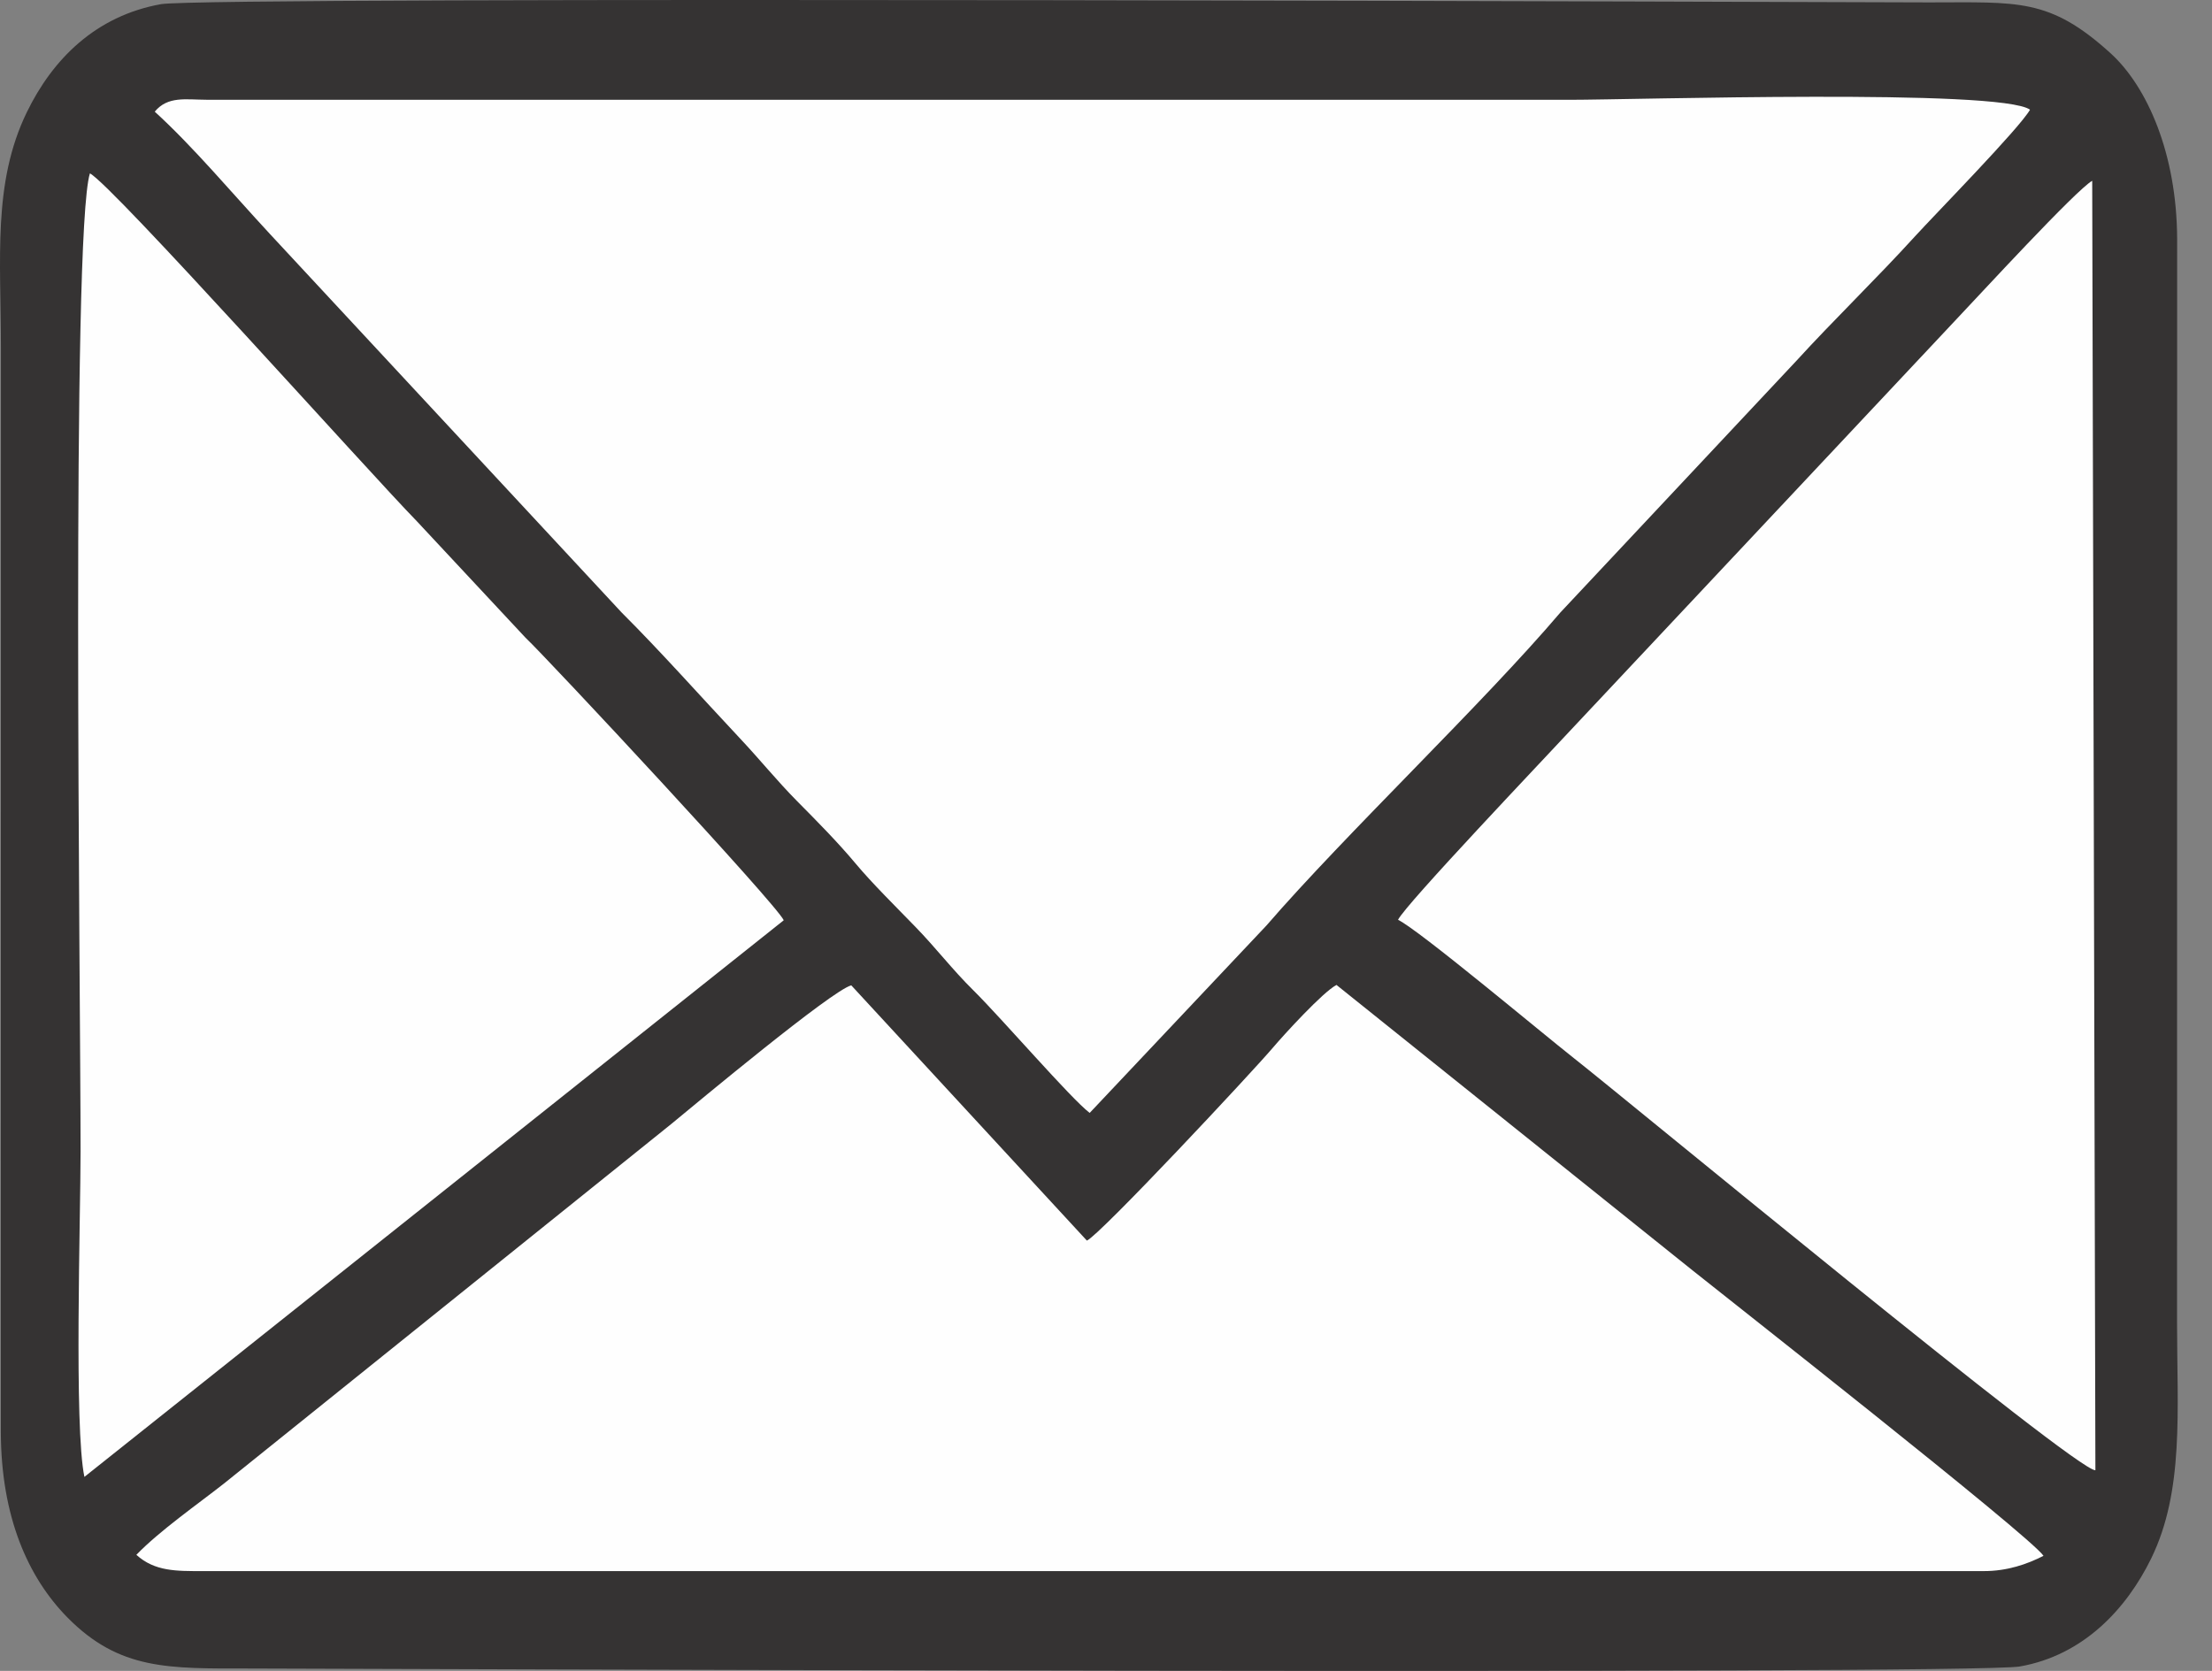 <svg width="45" height="34" viewBox="0 0 45 34" fill="none" xmlns="http://www.w3.org/2000/svg">
<rect x="0" y="0" width="45" height="34" fill="#808080" stroke="none"/>
<path fill-rule="evenodd" clip-rule="evenodd" d="M3.273 0.085C1.945 0.325 1.071 1.203 0.546 2.283C-0.154 3.724 0.019 5.265 0.019 7.084L0.017 29.134C0.021 30.867 0.571 32.1 1.373 32.914C2.432 33.988 3.433 33.951 5.066 33.951C5.985 33.951 40.095 34.085 41.089 33.91C42.388 33.683 43.263 32.733 43.762 31.714C44.437 30.332 44.289 28.708 44.289 26.916L44.291 4.865C44.285 3.131 43.684 1.763 42.936 1.083C41.691 -0.047 41.056 0.049 39.242 0.049C38.379 0.049 4.207 -0.083 3.273 0.085Z" fill="#353333"/>
<path fill-rule="evenodd" clip-rule="evenodd" d="M3.148 2.272C3.938 2.993 4.701 3.909 5.494 4.764L12.643 12.46C13.462 13.278 14.242 14.16 15.04 15.01C15.47 15.467 15.793 15.874 16.219 16.305C16.622 16.712 17.036 17.129 17.416 17.583C17.735 17.966 18.241 18.466 18.618 18.855C19.04 19.288 19.374 19.73 19.798 20.148C20.395 20.739 21.781 22.351 22.168 22.646L25.761 18.836C27.387 16.957 30.147 14.34 31.747 12.459L36.533 7.355C37.314 6.499 38.168 5.677 38.945 4.823C39.395 4.33 41.08 2.614 41.298 2.232C40.695 1.8 33.256 2.031 31.924 2.031L4.202 2.03C3.777 2.028 3.414 1.951 3.148 2.272Z" fill="#FEFEFE"/>
<path fill-rule="evenodd" clip-rule="evenodd" d="M2.774 31.638C3.149 31.978 3.59 31.969 4.118 31.969C16.2 31.969 28.28 31.969 40.36 31.969C40.83 31.969 41.234 31.832 41.572 31.658C41.317 31.267 34.958 26.274 34.431 25.849L27.189 20.042C26.914 20.184 26.118 21.056 25.894 21.32C25.473 21.816 22.376 25.131 22.111 25.244L17.318 20.05C16.922 20.153 14.182 22.437 13.649 22.877L4.553 30.19C4.024 30.606 3.248 31.147 2.774 31.638Z" fill="#FEFEFE"/>
<path fill-rule="evenodd" clip-rule="evenodd" d="M1.717 30.052L15.944 18.726C15.81 18.414 11.184 13.446 10.683 12.968L8.478 10.604C7.506 9.61 2.272 3.75 1.829 3.528C1.444 4.768 1.639 20.015 1.639 23.434C1.639 24.793 1.505 29.043 1.717 30.052Z" fill="#FEFEFE"/>
<path fill-rule="evenodd" clip-rule="evenodd" d="M28.441 18.717C28.851 18.909 31.375 21.026 32.015 21.529C33.13 22.406 42.241 29.94 42.628 29.917L42.563 3.679C42.242 3.855 40.228 6.046 39.842 6.452L31.968 14.841C31.466 15.384 28.582 18.414 28.441 18.717Z" fill="#FEFEFE"/>
</svg>

